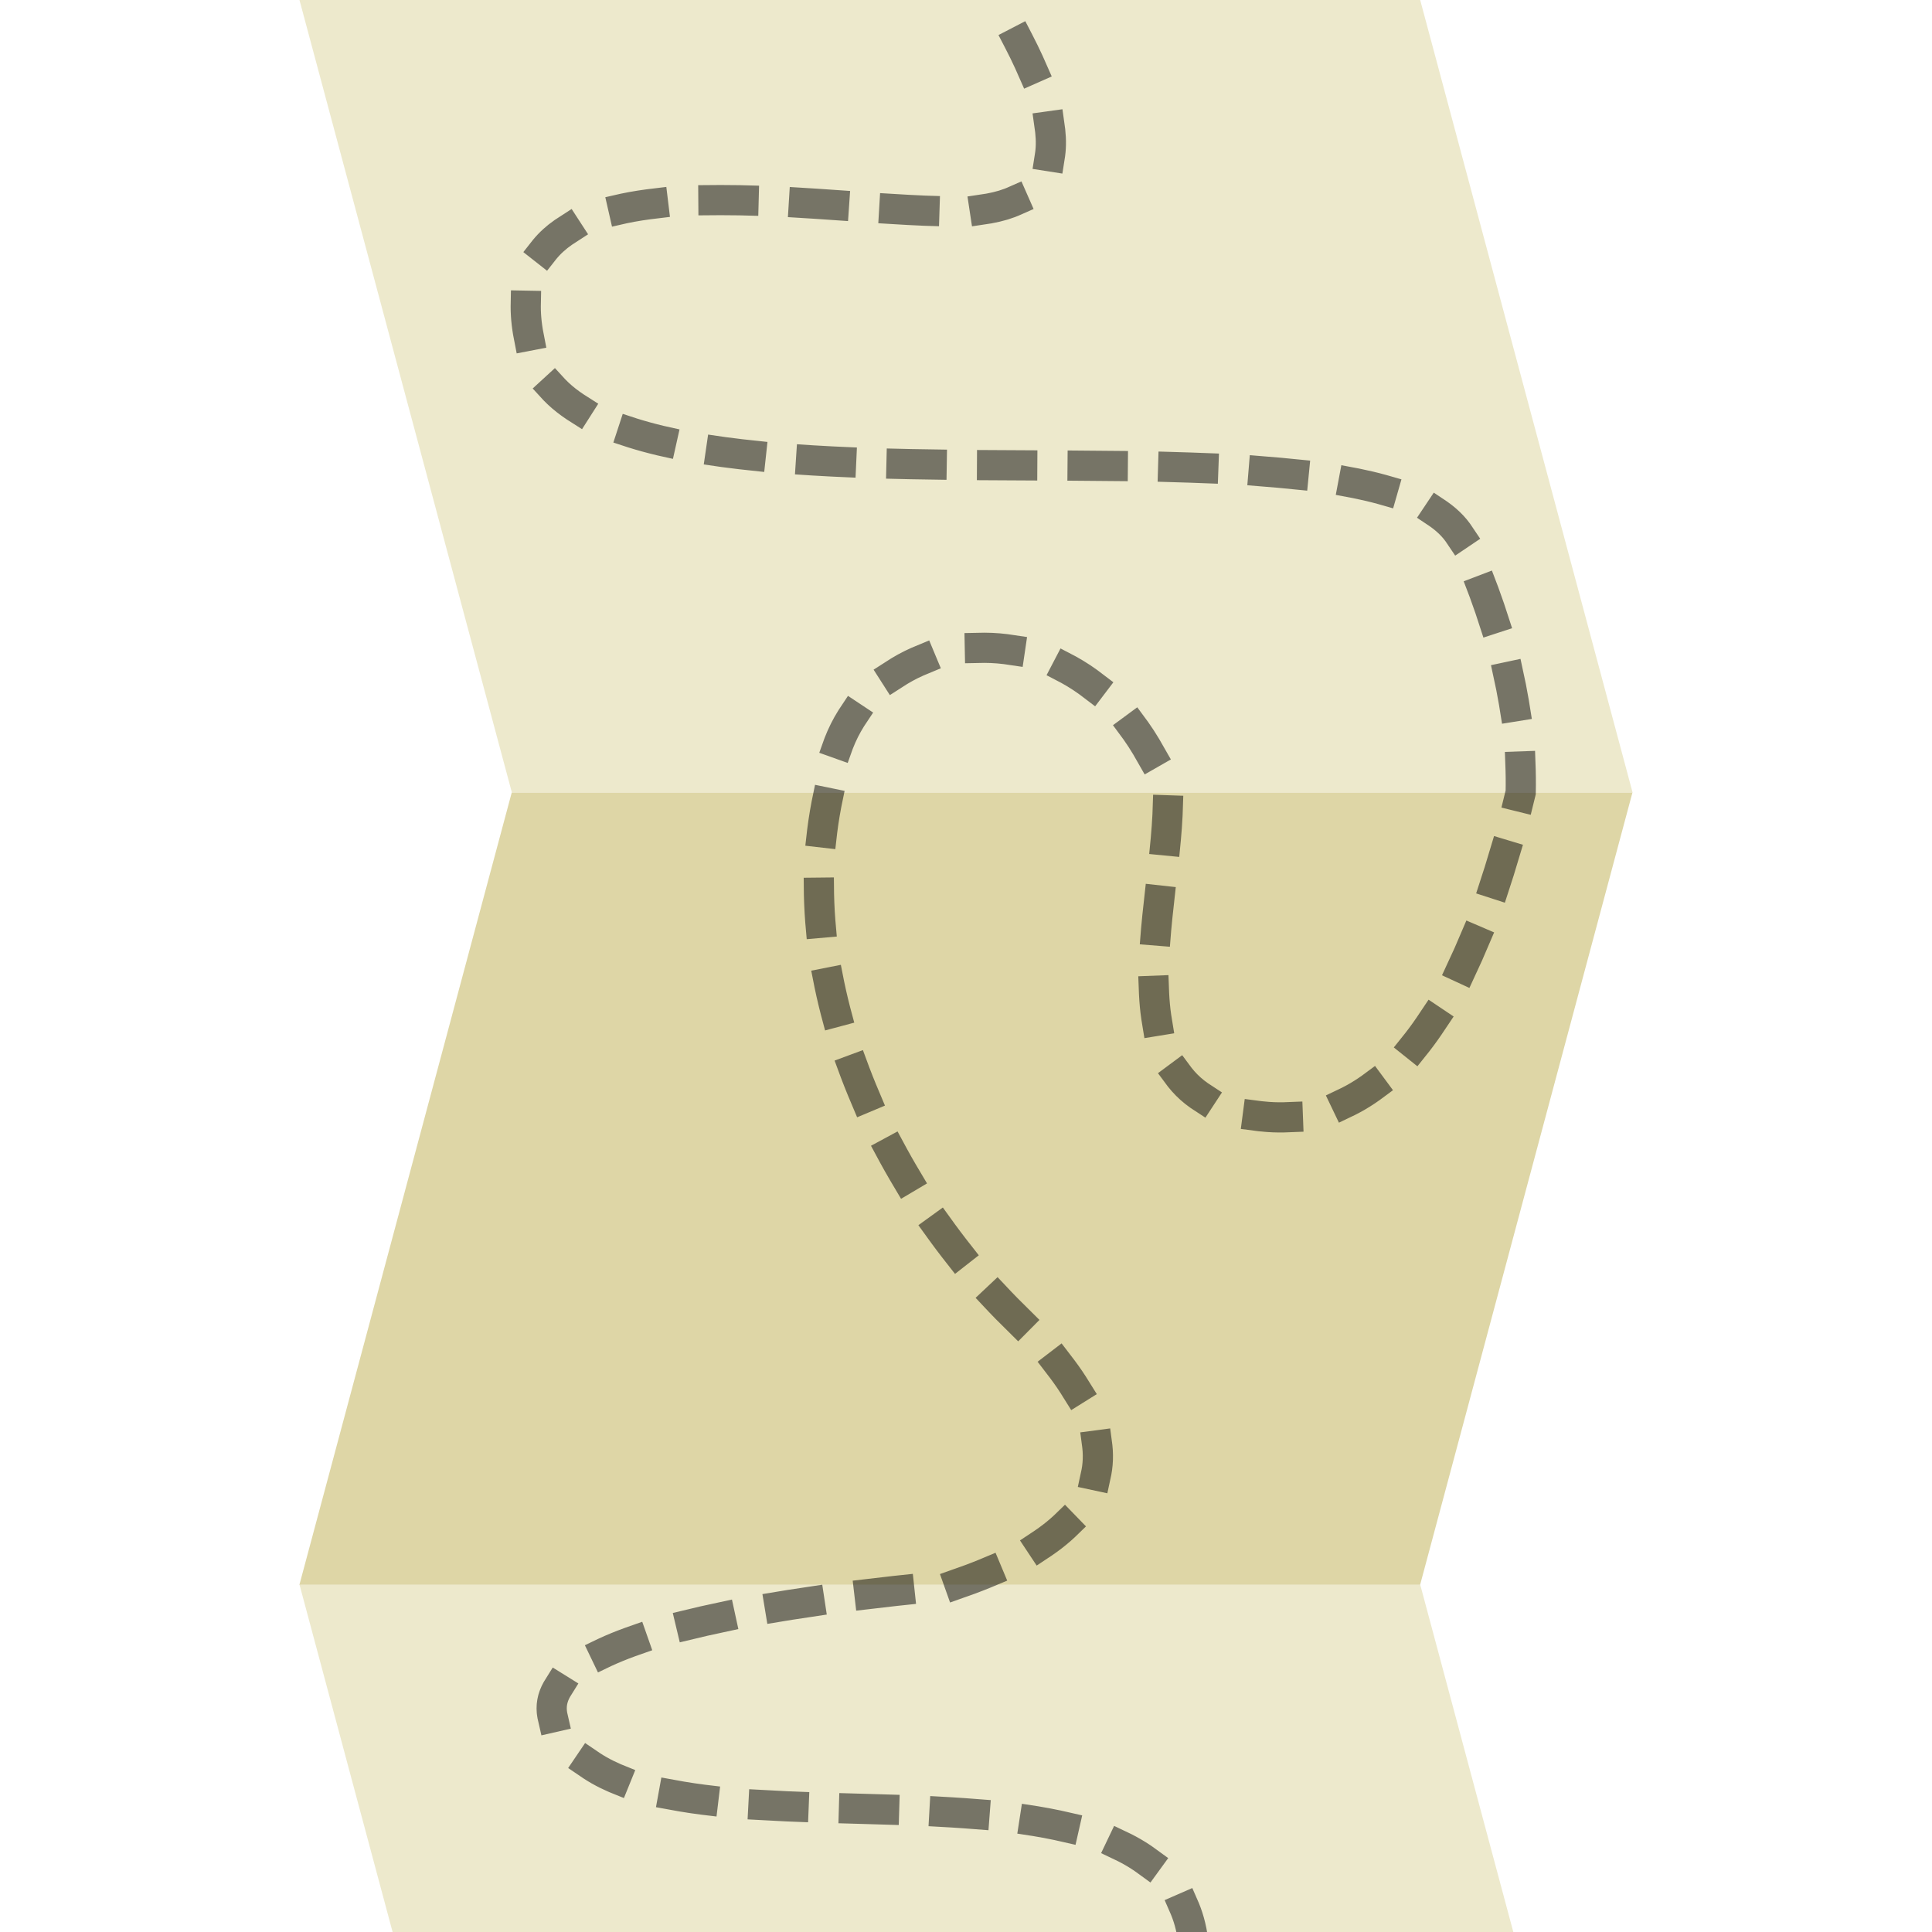 <?xml version="1.0" standalone="no"?><!-- Generator: Gravit.io --><svg xmlns="http://www.w3.org/2000/svg" xmlns:xlink="http://www.w3.org/1999/xlink" style="isolation:isolate" viewBox="0 0 512 512" width="512" height="512"><defs><clipPath id="_clipPath_OBxxuQdfPGf2396pFWqiMcl6UJu7w4fr"><rect width="512" height="512"/></clipPath></defs><g clip-path="url(#_clipPath_OBxxuQdfPGf2396pFWqiMcl6UJu7w4fr)"><rect x="107.5" y="210" width="297" height="210" transform="matrix(1,0,-0.268,1,84.404,0)" fill="rgb(222,214,166)"/><rect x="107.5" y="0" width="297" height="210" transform="matrix(1,0,0.268,1,-28.135,0)" fill="rgb(237,233,204)"/><rect x="107.5" y="420" width="297" height="210" transform="matrix(1,0,0.268,1,-140.673,0)" fill="rgb(237,233,204)"/><path d=" M 270 11 Q 293.216 55.824 253 56 C 212.784 56.176 126.248 37.201 141 93 C 155.752 148.799 368.775 100.934 388 144 C 398.424 167.351 403.466 189.347 403 210 Q 381.74 299.348 336 296 C 290.26 292.652 310.132 240.775 309.509 209.978 C 288.261 152.988 221.189 164.931 219.496 210.808 C 208.634 261.075 234.852 316.011 270 350 Q 319.154 397.533 253 420 Q 121.304 432.352 152 464 C 182.696 495.648 307.207 458.176 316 513" fill="none" vector-effect="non-scaling-stroke" stroke-width="8" stroke-dasharray="8,16" stroke="rgb(0,0,0)" stroke-opacity="0.5" stroke-linejoin="miter" stroke-linecap="square" stroke-miterlimit="3"/></g></svg>